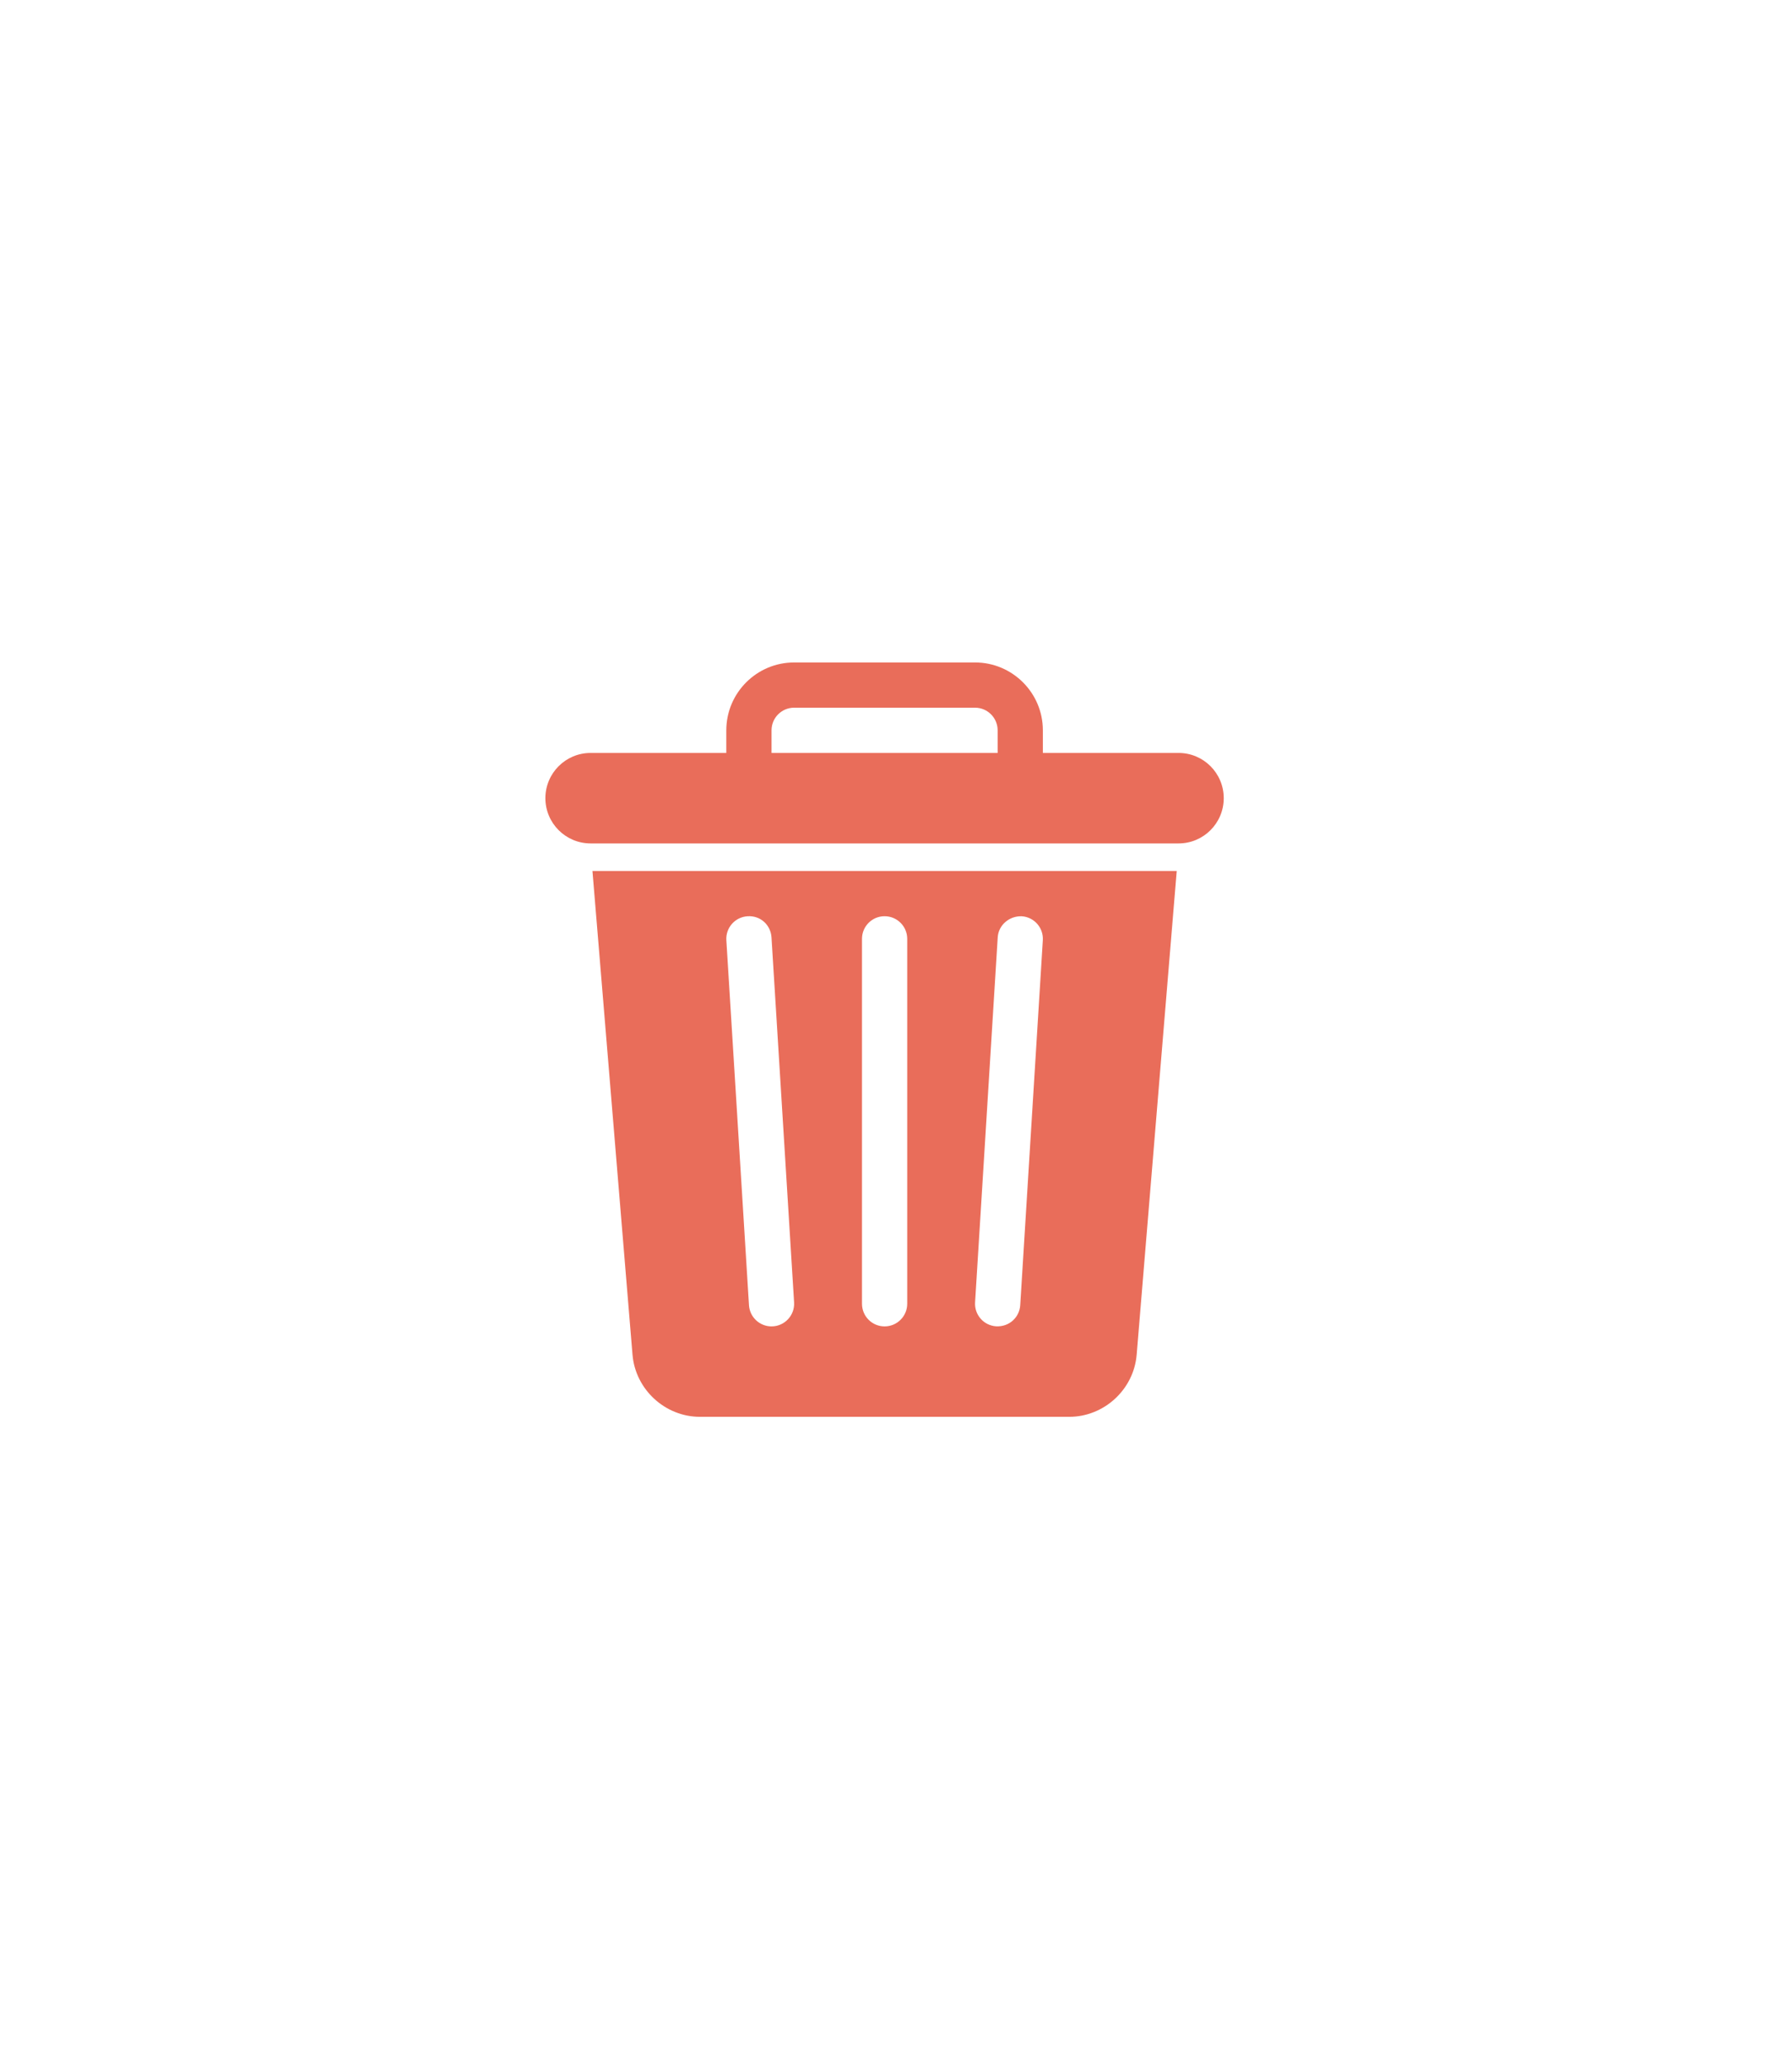 <svg width="46" height="53" viewBox="0 0 46 53" fill="none" xmlns="http://www.w3.org/2000/svg">
<g filter="url(#filter0_d_552_9842)">
<rect x="5" y="5" width="36" height="43" rx="5" fill="white"/>
<path d="M30.253 19.322H26.77V18.741C26.77 17.781 25.989 17 25.029 17H20.385C19.425 17 18.644 17.781 18.644 18.741V19.322H15.161C14.52 19.322 14 19.841 14 20.483C14 21.124 14.52 21.644 15.161 21.644C20.5 21.644 24.914 21.644 30.253 21.644C30.894 21.644 31.413 21.124 31.413 20.483C31.413 19.841 30.894 19.322 30.253 19.322ZM25.609 19.322H19.805V18.741C19.805 18.421 20.065 18.161 20.385 18.161H25.029C25.349 18.161 25.609 18.421 25.609 18.741V19.322Z" fill="#E96D5A"/>
<path d="M15.208 22.351L16.236 34.762C16.31 35.657 17.072 36.359 17.971 36.359H27.444C28.342 36.359 29.105 35.657 29.178 34.762L30.206 22.351H15.208ZM19.804 34.038C19.501 34.038 19.245 33.801 19.226 33.493L18.645 24.129C18.625 23.808 18.869 23.533 19.188 23.513C19.52 23.49 19.784 23.736 19.804 24.056L20.384 33.421C20.405 33.752 20.142 34.038 19.804 34.038ZM23.288 33.457C23.288 33.778 23.028 34.038 22.707 34.038C22.386 34.038 22.127 33.778 22.127 33.457V24.092C22.127 23.772 22.386 23.512 22.707 23.512C23.028 23.512 23.288 23.772 23.288 24.092V33.457ZM26.769 24.129L26.189 33.493C26.17 33.798 25.916 34.052 25.573 34.036C25.253 34.017 25.01 33.741 25.03 33.421L25.611 24.056C25.63 23.736 25.911 23.503 26.226 23.513C26.546 23.533 26.789 23.808 26.769 24.129Z" fill="#E96D5A"/>
</g>
<defs>
<filter id="filter0_d_552_9842" x="0" y="0" width="46" height="53" filterUnits="userSpaceOnUse" color-interpolation-filters="sRGB">
<feFlood flood-opacity="0" result="BackgroundImageFix"/>
<feColorMatrix in="SourceAlpha" type="matrix" values="0 0 0 0 0 0 0 0 0 0 0 0 0 0 0 0 0 0 127 0" result="hardAlpha"/>
<feOffset/>
<feGaussianBlur stdDeviation="2.5"/>
<feComposite in2="hardAlpha" operator="out"/>
<feColorMatrix type="matrix" values="0 0 0 0 0 0 0 0 0 0 0 0 0 0 0 0 0 0 0.1 0"/>
<feBlend mode="normal" in2="BackgroundImageFix" result="effect1_dropShadow_552_9842"/>
<feBlend mode="normal" in="SourceGraphic" in2="effect1_dropShadow_552_9842" result="shape"/>
</filter>
</defs>
</svg>
